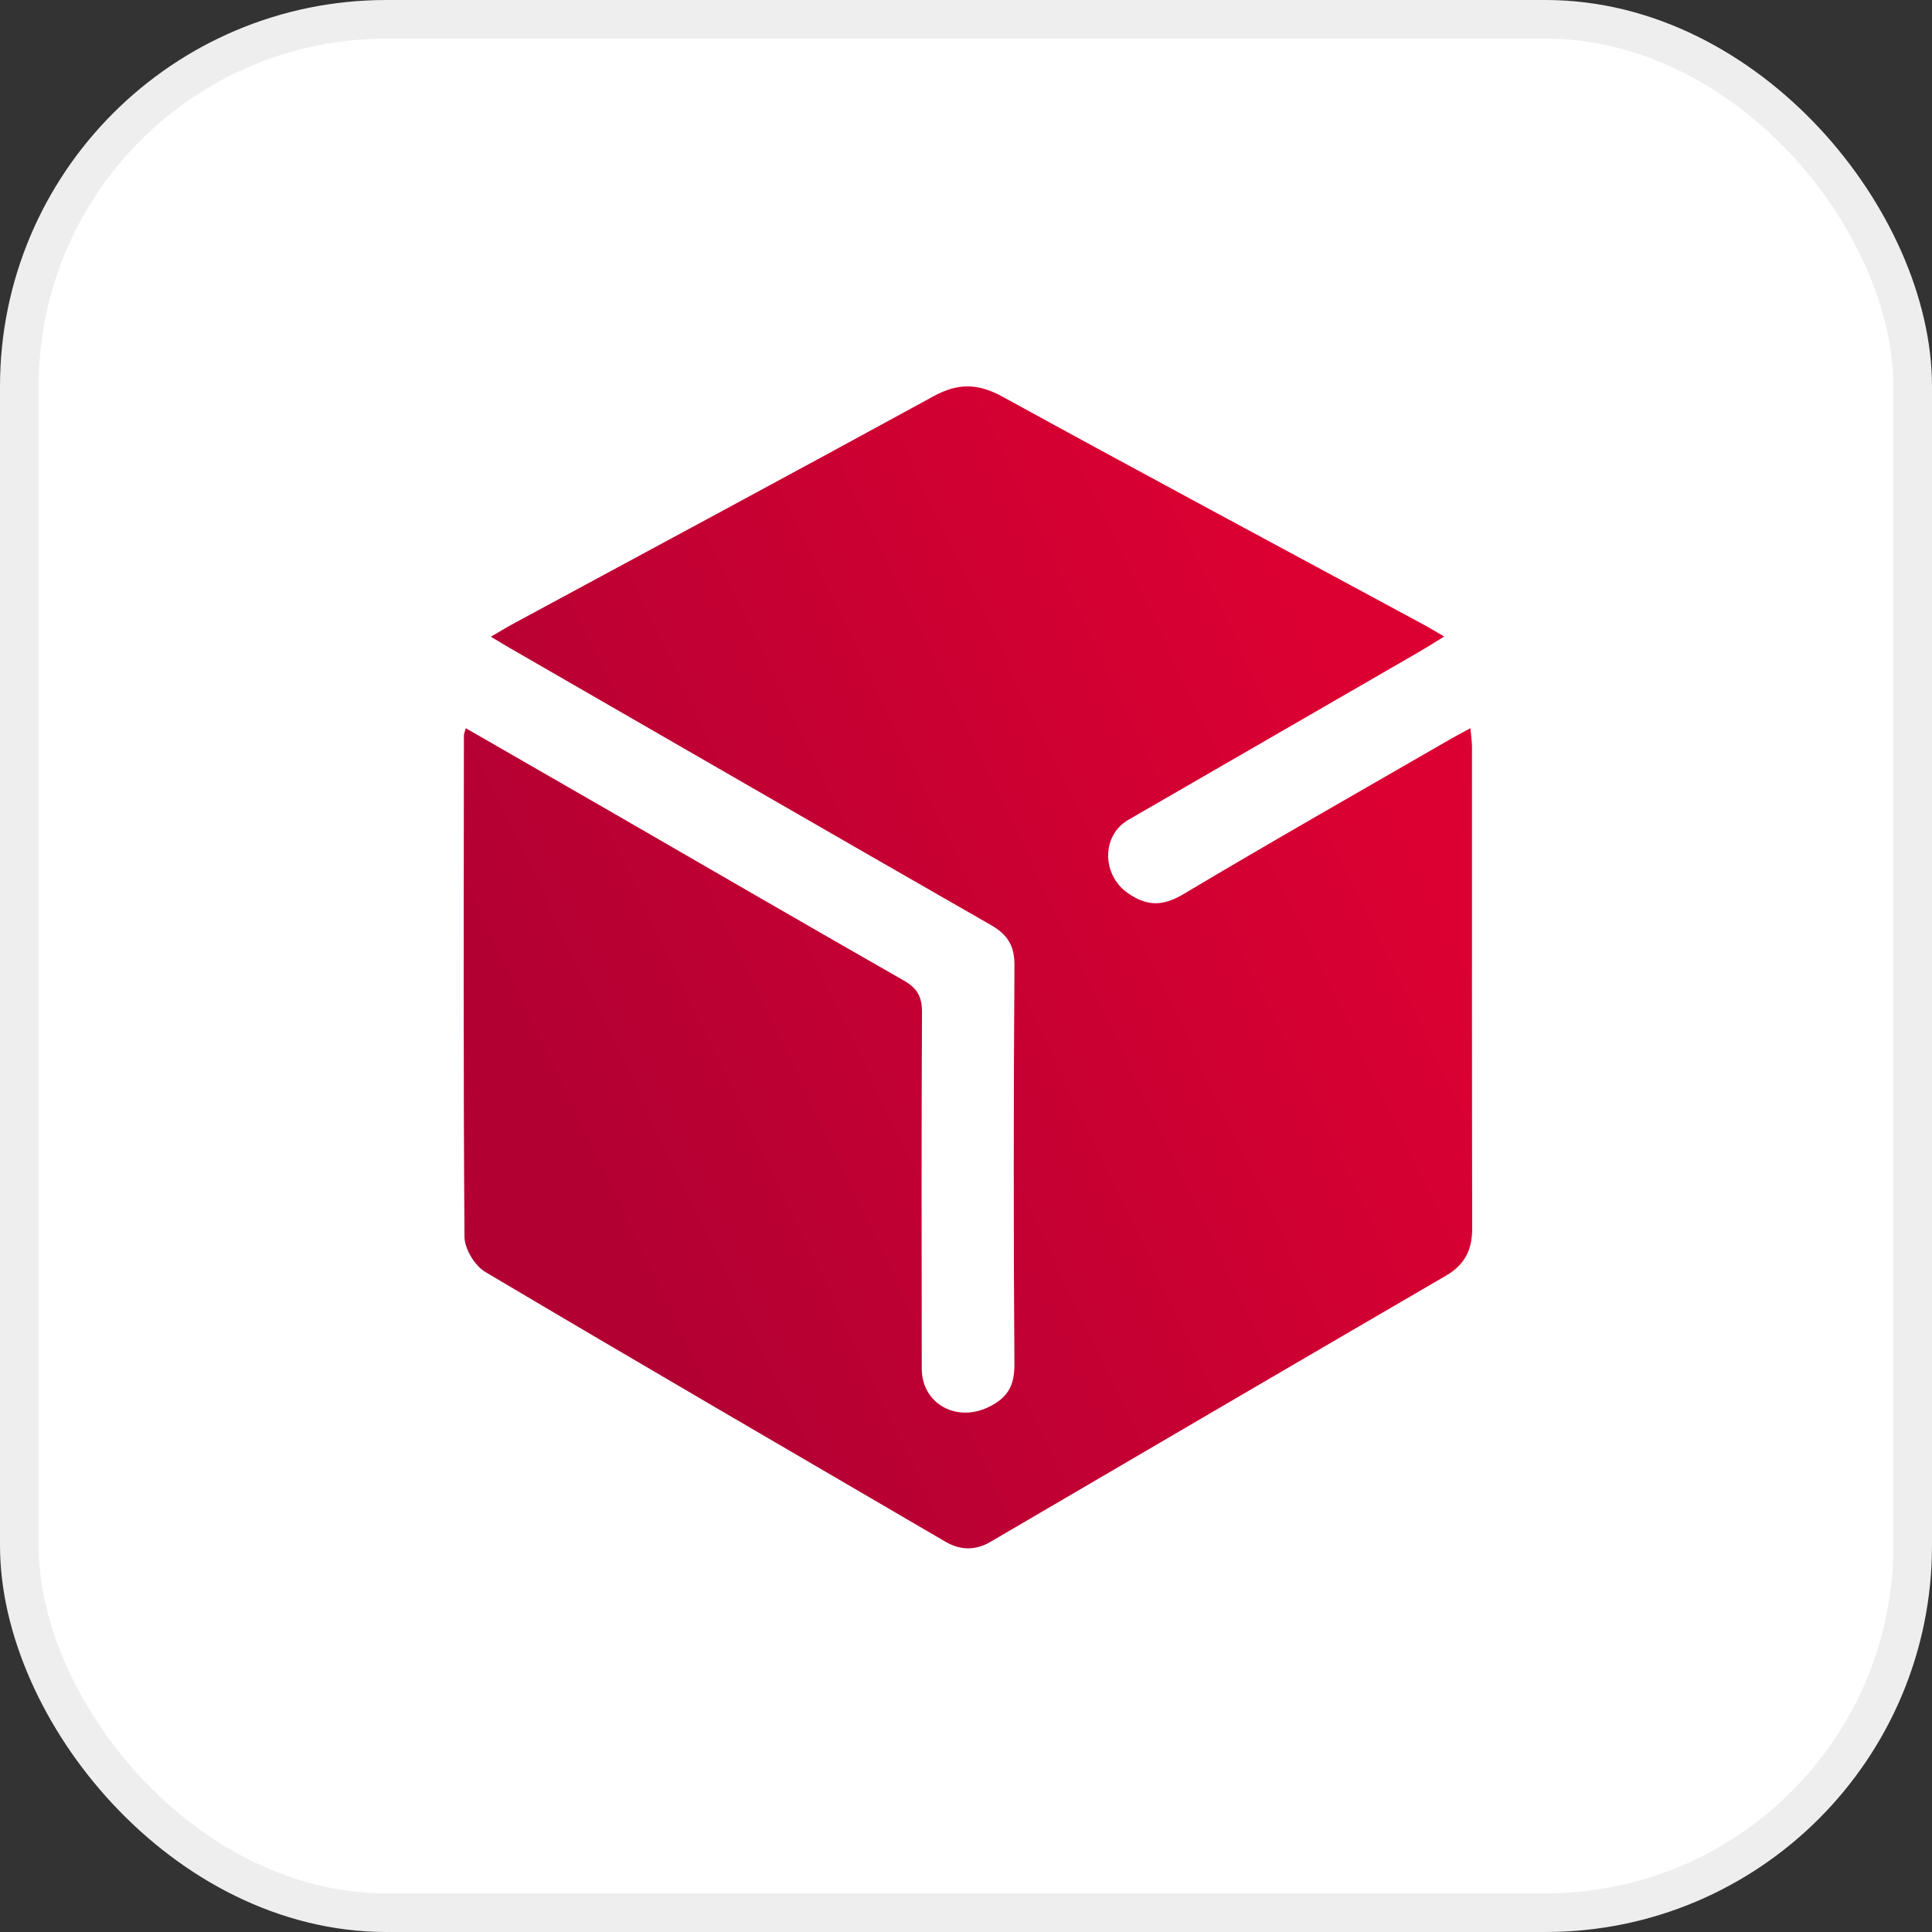<svg width="50" height="50" viewBox="0 0 50 50" fill="none" xmlns="http://www.w3.org/2000/svg">
<rect x="0" y="0" width="50" height="50" fill="#333333" stroke="none"/>
<rect x="0.5" y="0.5" width="49" height="49" rx="9.5" fill="white" stroke="#EEEEEE"/>
<path fill-rule="evenodd" clip-rule="evenodd" d="M12.054 18.845C13.395 19.617 14.687 20.36 15.979 21.105C18.447 22.53 20.913 23.962 23.389 25.375C23.731 25.569 23.862 25.789 23.861 26.184C23.846 29.262 23.851 32.341 23.855 35.42C23.856 36.329 24.751 36.818 25.579 36.417C26.08 36.175 26.257 35.862 26.253 35.304C26.229 31.866 26.231 28.429 26.254 24.992C26.258 24.475 26.08 24.189 25.64 23.937C21.468 21.548 17.304 19.14 13.139 16.739C13.021 16.67 12.905 16.599 12.703 16.478C12.944 16.338 13.136 16.221 13.335 16.114C16.945 14.163 20.562 12.222 24.164 10.253C24.793 9.909 25.311 9.918 25.945 10.266C29.573 12.257 33.222 14.209 36.864 16.176C37.012 16.256 37.156 16.346 37.375 16.473C37.118 16.631 36.911 16.764 36.697 16.887C34.199 18.331 31.699 19.773 29.202 21.217C28.498 21.624 28.517 22.645 29.185 23.111C29.691 23.462 30.095 23.457 30.633 23.137C32.919 21.773 35.233 20.459 37.539 19.127C37.685 19.043 37.836 18.965 38.054 18.846C38.071 19.04 38.093 19.18 38.095 19.32C38.096 23.475 38.091 27.631 38.1 31.786C38.101 32.336 37.915 32.726 37.427 33.011C33.494 35.301 29.567 37.601 25.639 39.9C25.247 40.13 24.858 40.126 24.467 39.899C20.494 37.578 16.514 35.265 12.556 32.916C12.285 32.754 12.023 32.319 12.021 32.01C11.989 27.683 12.003 23.357 12.006 19.03C12.006 18.996 12.022 18.963 12.054 18.845Z" fill="url(#paint0_linear)"/>
<defs>
<linearGradient id="paint0_linear" x1="29.525" y1="6.897" x2="8.348" y2="17.055" gradientUnits="userSpaceOnUse">
<stop stop-color="#DC0032"/>
<stop offset="1" stop-color="#B20033"/>
</linearGradient>
</defs>
</svg>
